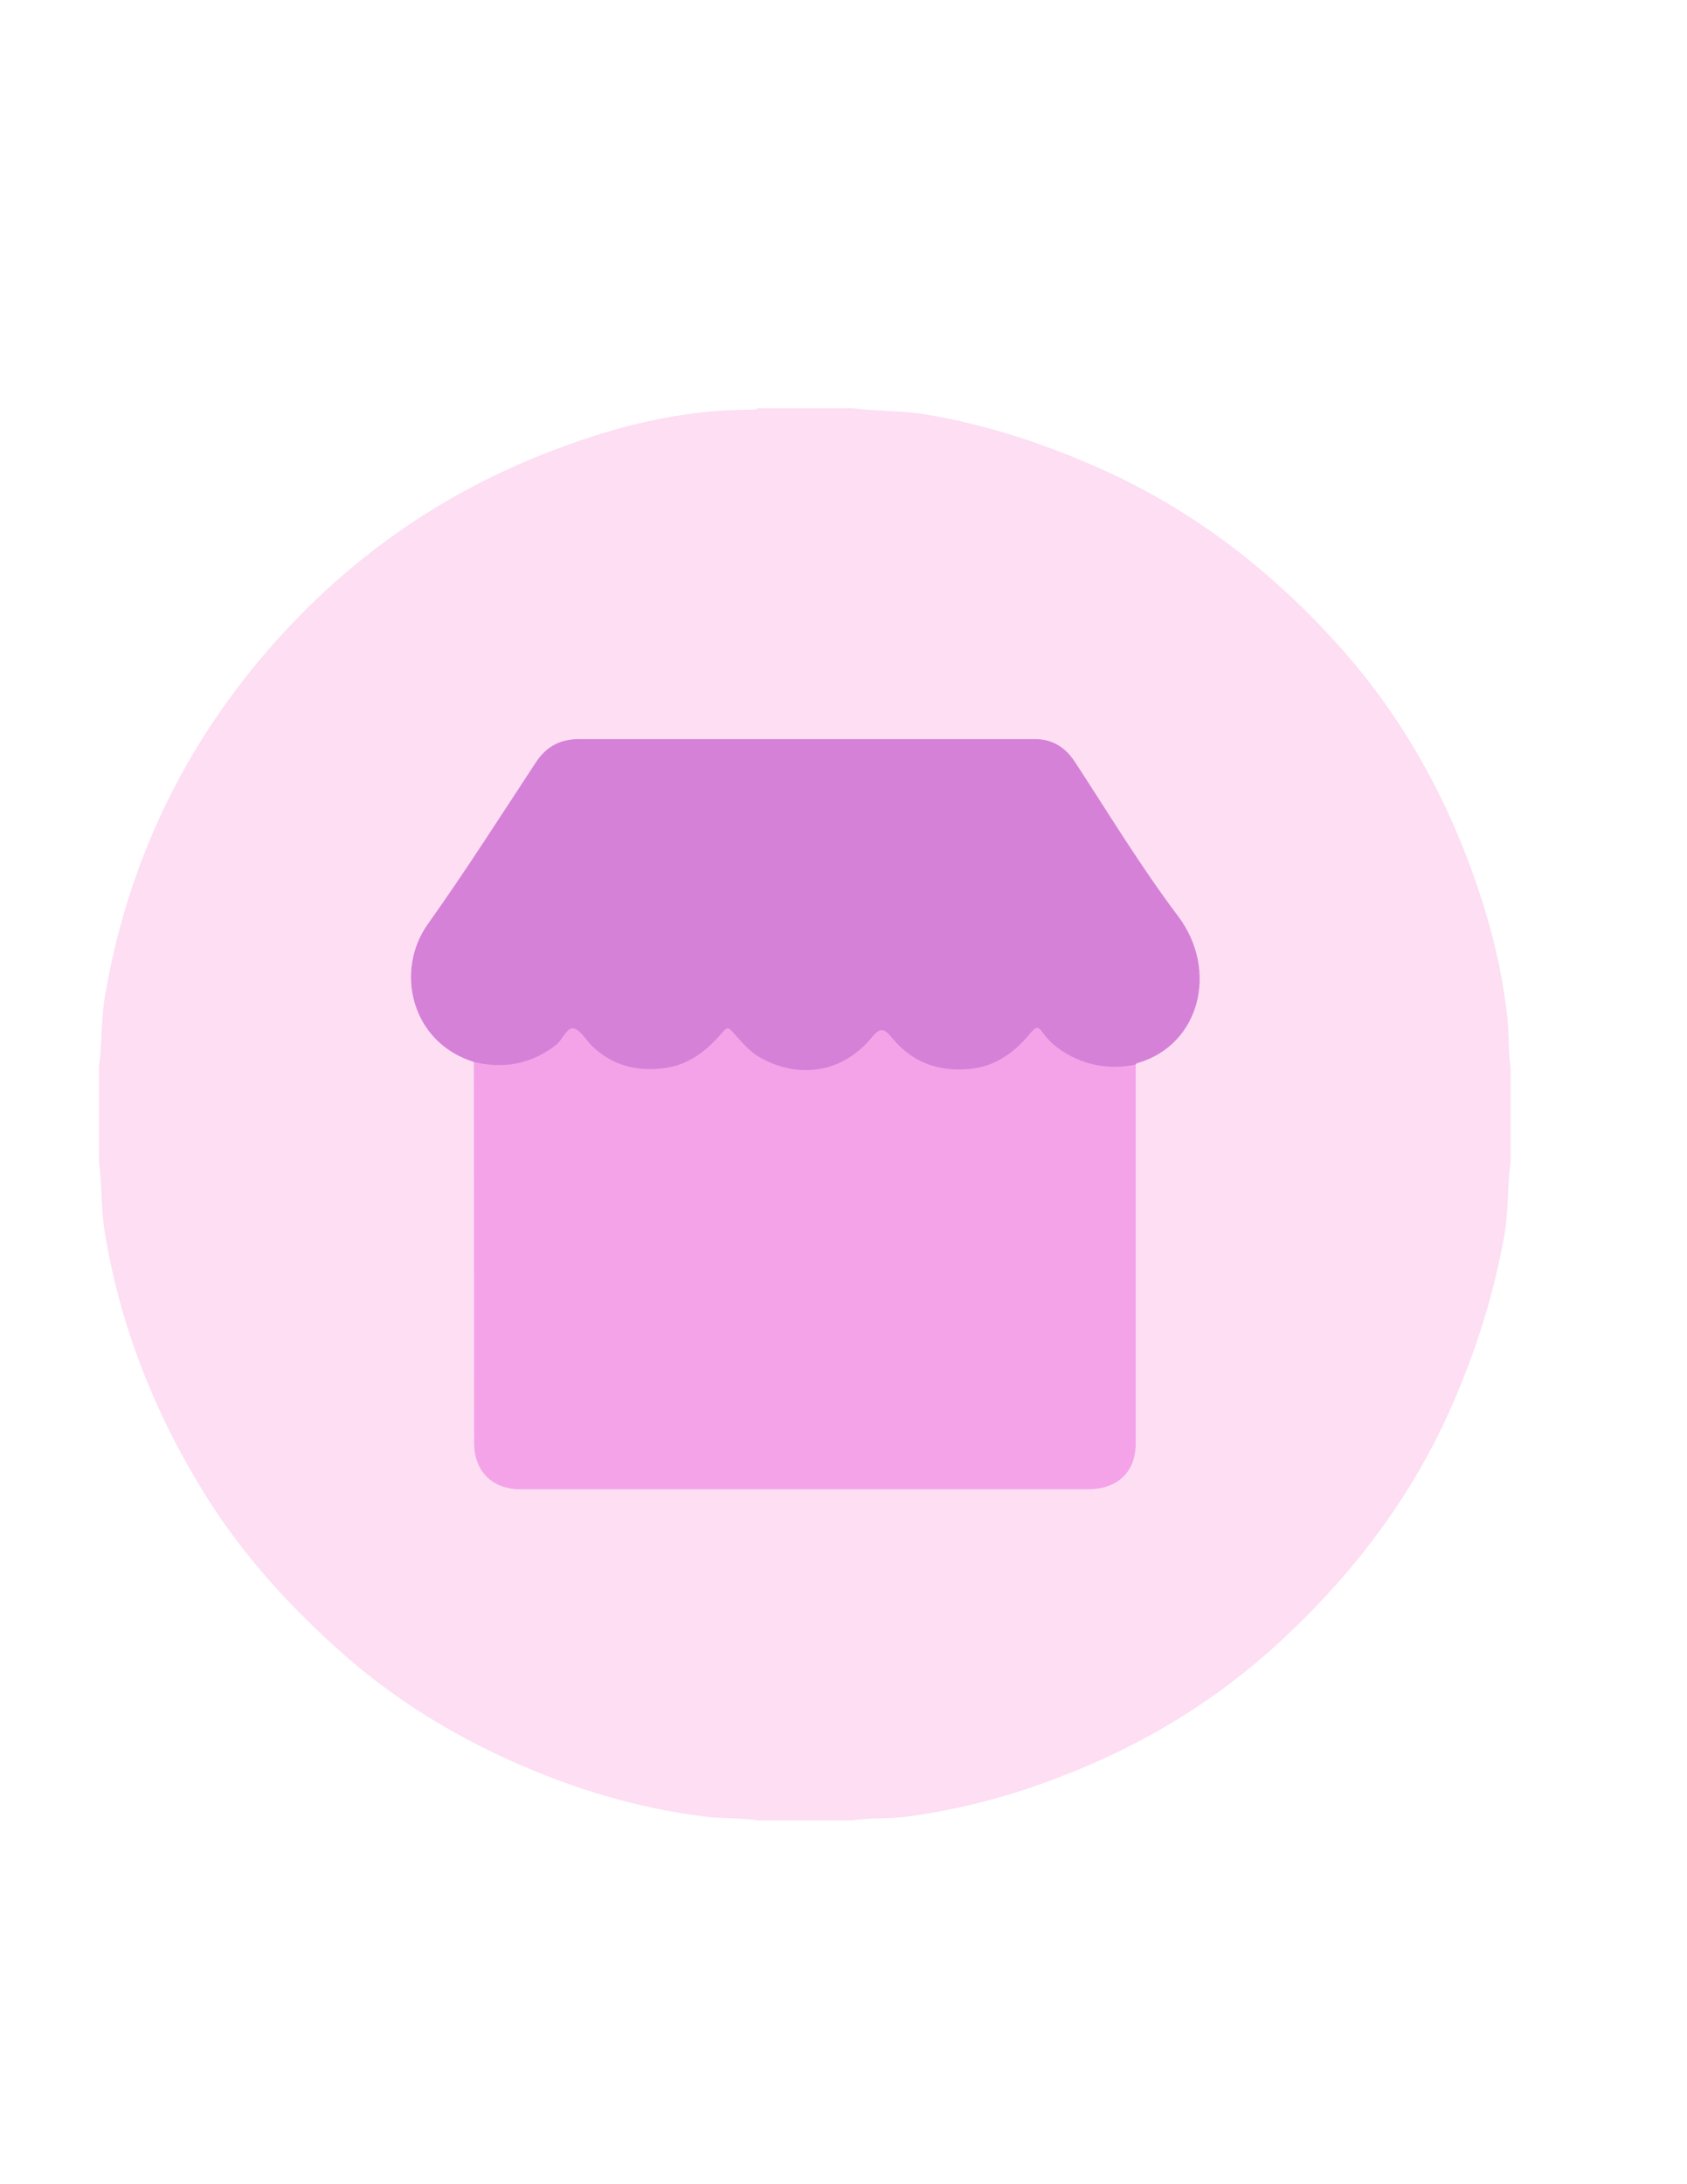 <?xml version="1.0" encoding="utf-8"?>
<!-- Generator: Adobe Illustrator 19.0.0, SVG Export Plug-In . SVG Version: 6.00 Build 0)  -->
<svg version="1.1" id="Calque_1" xmlns="http://www.w3.org/2000/svg" xmlns:xlink="http://www.w3.org/1999/xlink" x="0px" y="0px"
	 viewBox="0 0 612 792" style="enable-background:new 0 0 612 792;" xml:space="preserve">
<style type="text/css">
	.st0{fill:#FDDEF3;}
	.st1{fill:#F4A3E9;}
	.st2{fill:#D581D7;}
</style>
<g>
	<path class="st0" d="M275,148c11.3,0,22.7,0,34,0c9.4,1.2,18.8,0.8,28.2,2.5c22.3,3.9,43.5,11,64.1,20.4
		c33.3,15.2,61.4,37.4,85.5,64.5c21.1,23.8,36.6,51.1,47.4,81c6.1,16.9,10.6,34.3,12.6,52.3c0.7,6.1,0.3,12.2,1.2,18.3
		c0,11.3,0,22.7,0,34c-1.2,9.2-0.7,18.5-2.4,27.7c-4.2,22.9-11.3,44.7-21.1,65.9c-14.8,31.8-36,58.7-61.7,82.1
		c-20.4,18.5-43.4,33-68.8,43.8c-21.1,9-42.9,15.4-65.7,18.3c-6.4,0.8-12.9,0.3-19.3,1.3c-11.3,0-22.7,0-34,0
		c-6.4-1-12.8-0.6-19.3-1.4c-24.5-3-47.8-10.1-70.3-20.2c-22-9.9-42.4-22.5-60.5-38.4c-19.4-17.1-36.8-36.1-50.6-58.3
		c-18.2-29.4-30.7-60.8-36.3-95c-1.4-8.5-1-17.2-2.1-25.7c0-11.3,0-22.7,0-34c1.2-8.9,0.7-17.8,2.3-26.7
		c7.8-44.8,26-84.8,54.9-119.8c28.2-34.1,62.9-59.7,104.2-76c24.3-9.6,49.3-16.2,75.7-16C273.8,148.5,274.5,148.5,275,148z"/>
	<path class="st1" d="M412,386c0,45.8,0,91.7,0,137.5c0,10.2-6.6,16.5-17.2,16.5c-68.7,0-137.3,0-206,0c-10.3,0-16.8-6.5-16.8-16.9
		c0-46-0.1-92-0.1-138c1.6-1.5,3.5-0.7,5.2-0.6c10.8,0.8,20.1-2.2,27.2-10.8c2.7-3.2,4.9-2.5,7.3,0.2c5.2,5.8,11,10.6,19.2,11.7
		c10.2,1.4,19.1-0.9,26.4-8.5c7.4-7.7,5.9-7.6,13.5,0c12.4,12.5,30.1,12.3,42.7-0.2c6.4-6.4,6.4-6.4,12.5,0.1
		c11,11.7,30,12.4,42,1.5c2.6-2.3,4.3-6.3,7.8-6.8c4-0.6,5.1,4.3,7.9,6.2c7,4.9,14.4,8.4,23.2,7.1C408.6,384.8,410.5,384.4,412,386z
		"/>
	<path class="st2" d="M412,386c-8.6,1.8-16.7,0.7-24.5-3.6c-3.6-2-6.7-4.5-9-7.7c-1.8-2.5-2.5-2.7-4.6-0.2
		c-5.7,7-12.7,12.2-22.1,13.1c-11.1,1.1-20.7-2.3-27.9-10.9c-2.7-3.2-4.1-4.9-7.6-0.6c-11.4,13.9-27.6,14.6-40.3,7.5
		c-4.2-2.3-7.1-6-10.2-9.4c-1.6-1.8-2.1-1.7-3.6,0c-5.8,6.8-12.4,12.2-22,13.2c-9.7,1.1-18-1.2-25.1-7.8c-2.4-2.2-4.4-6.1-7-6.7
		c-2.5-0.5-4,4.2-6.5,6.1c-8.9,6.8-18.8,8.7-29.6,6.1c-23-7.1-28.8-33.2-16.8-50c13.6-19.1,26.2-38.9,39.1-58.5
		c3.8-5.9,8.9-8.6,15.8-8.6c55.1,0,110.2,0,165.3,0c6.3,0,11,2.9,14.5,8.2c12.3,18.8,23.9,38,37.4,55.9c14.9,19.7,8,46.7-14.4,53.3
		C412.4,385.4,412.2,385.8,412,386z"/>
</g>
</svg>
